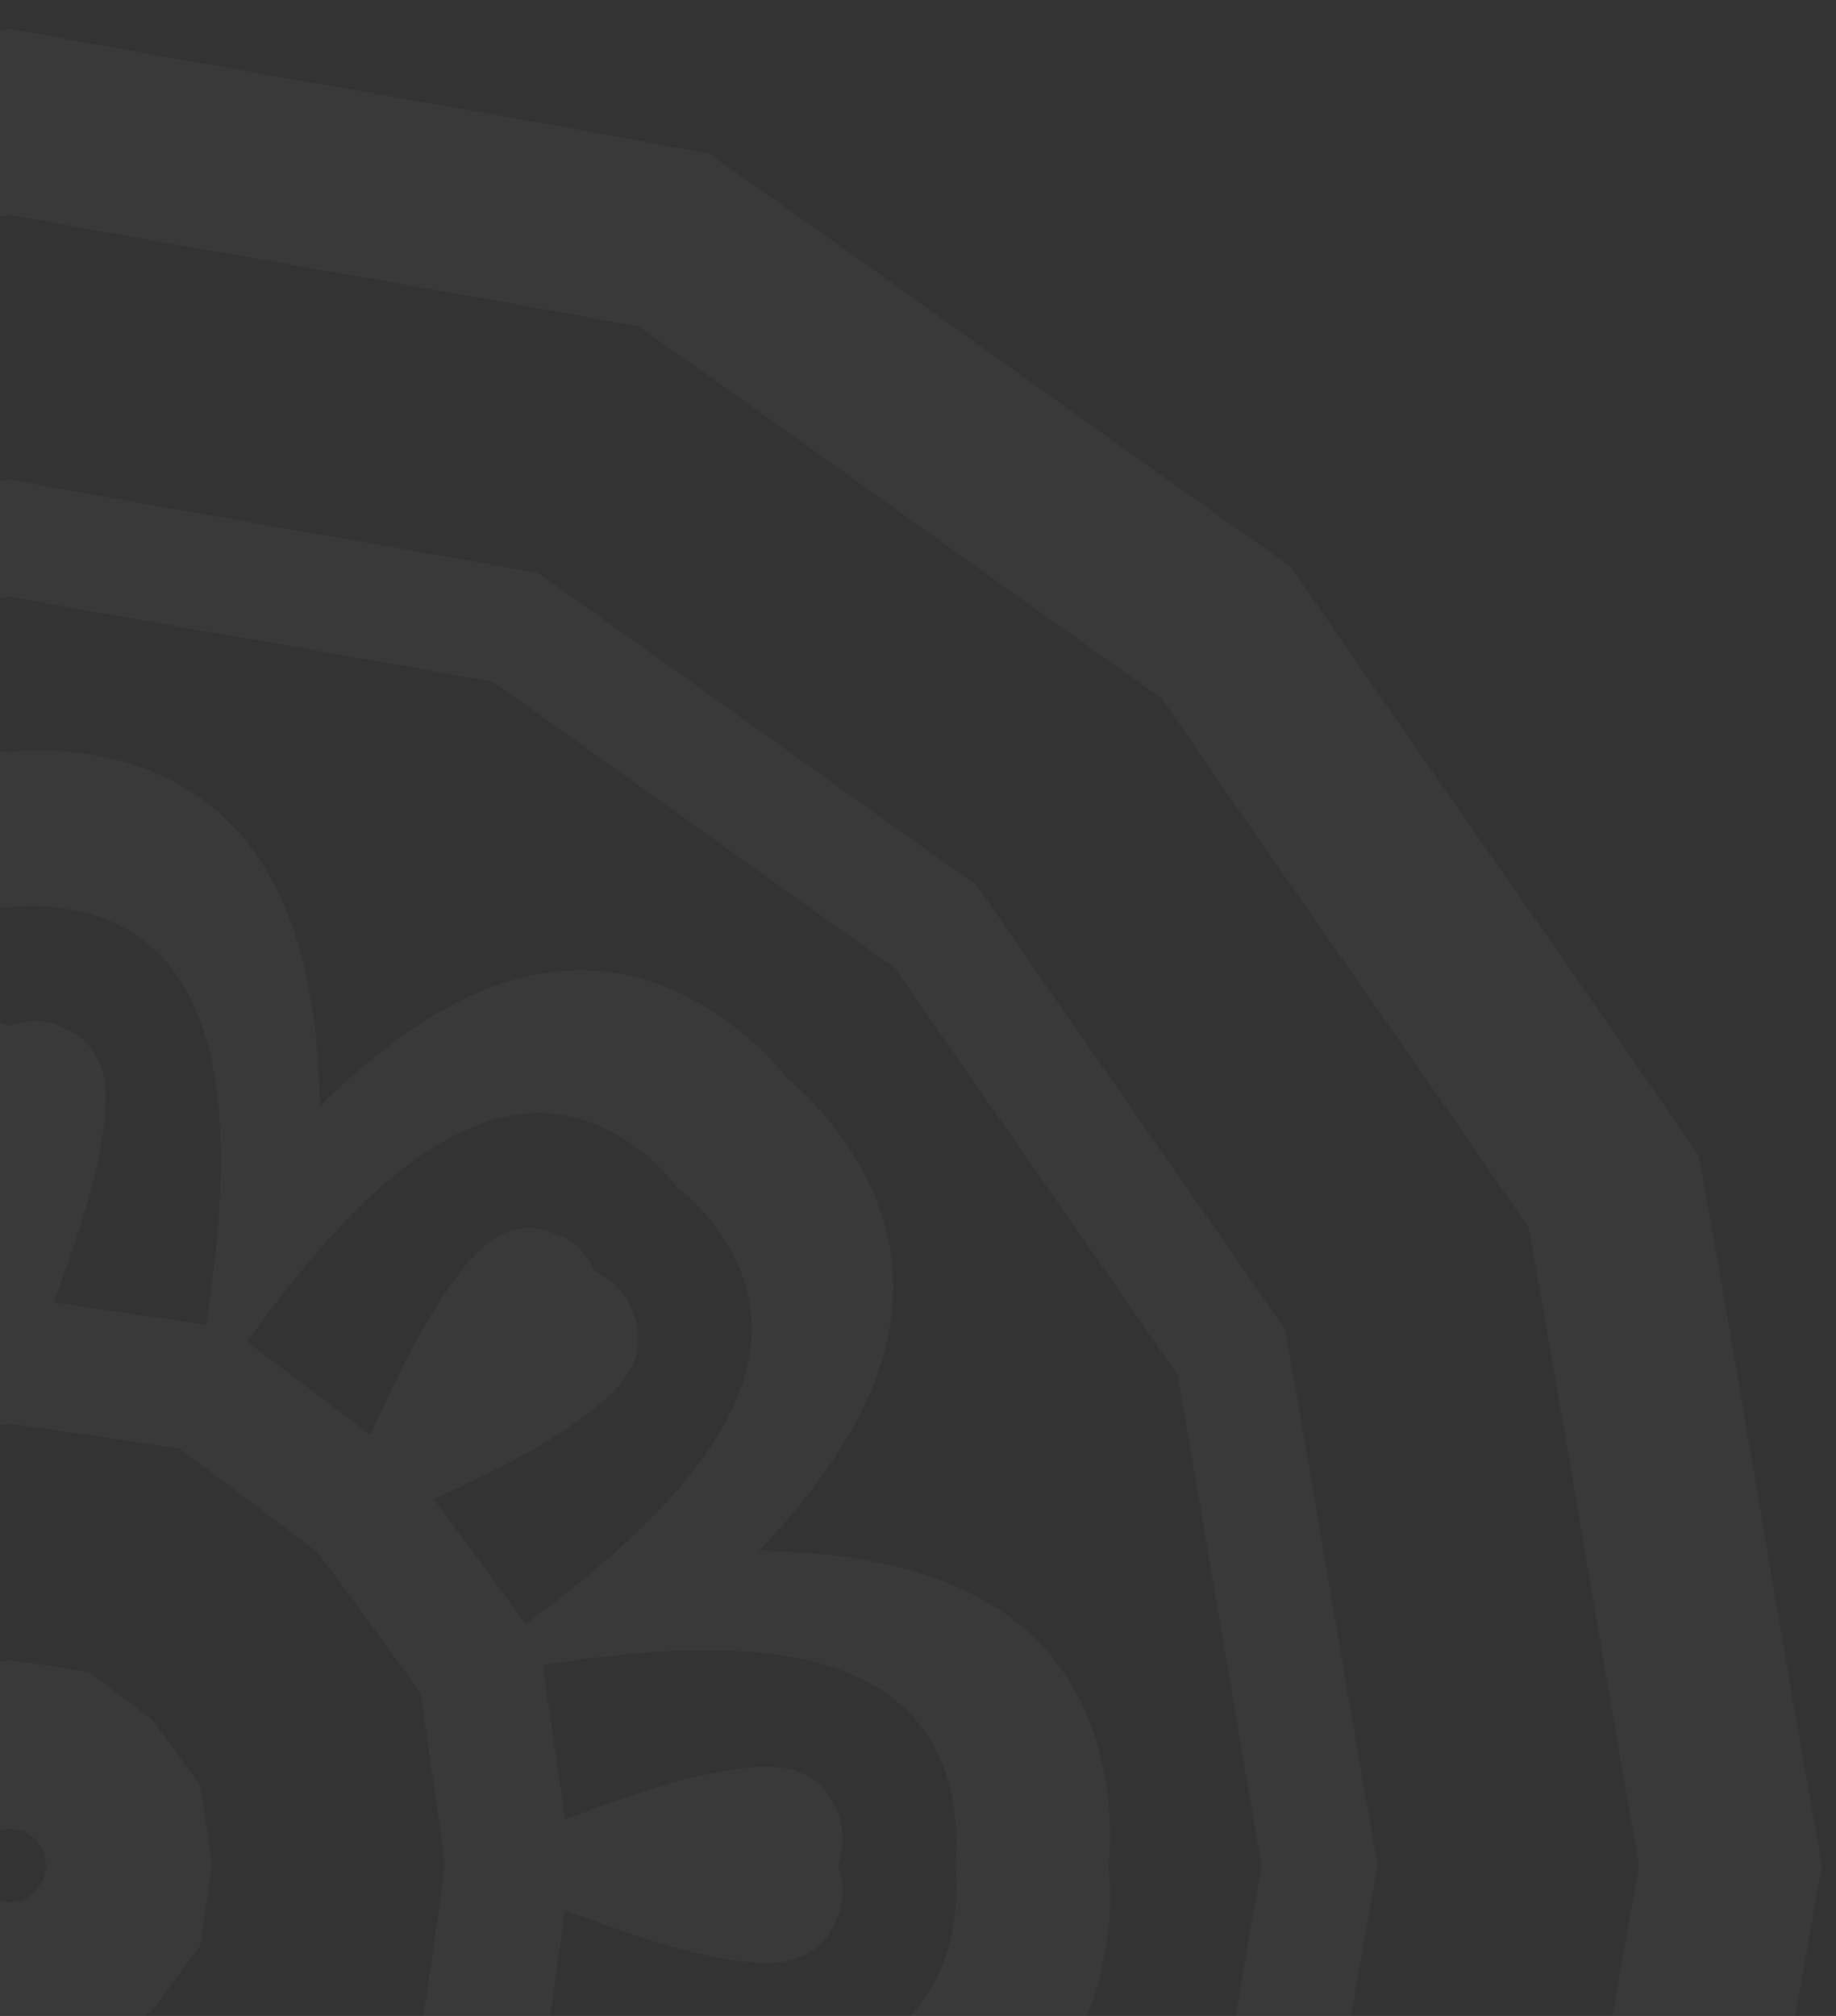 <svg width="41" height="45" viewBox="0 0 41 45" fill="none" xmlns="http://www.w3.org/2000/svg">
<rect x="0" y="0" width="41" height="45" fill="#333333" stroke="none"/>
<path d="M-40.291 41.637C-39.334 46.905 -38.497 52.192 -37.54 57.461C-34.538 61.873 -31.434 66.21 -28.433 70.623C-24.074 73.661 -19.79 76.804 -15.432 79.842C-10.227 80.811 -5.005 81.658 0.2 82.627C5.404 81.658 10.627 80.811 15.831 79.842C20.189 76.804 24.474 73.661 28.832 70.623C31.834 66.21 34.938 61.873 37.94 57.461C38.897 52.192 39.733 46.905 40.69 41.637C39.733 36.368 38.897 31.081 37.94 25.812C34.938 21.4 31.834 17.063 28.832 12.651C24.474 9.612 20.189 6.47 15.831 3.431C10.636 2.452 5.413 1.606 0.209 0.637C-4.995 1.606 -10.218 2.452 -15.422 3.421C-19.781 6.46 -24.065 9.602 -28.424 12.641C-31.425 17.053 -34.529 21.391 -37.531 25.803C-38.497 31.071 -39.334 36.368 -40.291 41.637ZM-33.721 55.861C-34.576 51.129 -35.338 46.369 -36.183 41.637C-35.338 36.895 -34.576 32.144 -33.721 27.412C-31.016 23.451 -28.238 19.547 -25.524 15.586C-21.612 12.848 -17.755 10.026 -13.842 7.288C-9.168 6.423 -4.466 5.651 0.209 4.795C4.893 5.651 9.586 6.423 14.26 7.288C18.173 10.026 22.029 12.839 25.942 15.586C28.646 19.547 31.434 23.451 34.139 27.412C34.994 32.144 35.756 36.904 36.601 41.637C35.746 46.369 34.984 51.129 34.129 55.861C31.425 59.822 28.646 63.727 25.933 67.687C22.02 70.425 18.163 73.247 14.251 75.985C9.577 76.851 4.874 77.622 0.2 78.478C-4.484 77.622 -9.177 76.851 -13.852 75.985C-17.764 73.247 -21.621 70.434 -25.533 67.687C-28.228 63.727 -31.016 59.822 -33.721 55.861Z" fill="white" fill-opacity="0.03"/>
<path d="M-4.317 41.637C-4.233 42.229 -4.15 42.831 -4.057 43.424C-3.703 43.904 -3.35 44.393 -2.988 44.873C-2.514 45.23 -2.04 45.597 -1.557 45.955C-0.971 46.039 -0.376 46.134 0.209 46.218C0.794 46.134 1.389 46.049 1.975 45.955C2.449 45.597 2.932 45.24 3.406 44.873C3.759 44.393 4.121 43.913 4.475 43.424C4.558 42.831 4.651 42.229 4.735 41.637C4.651 41.044 4.568 40.442 4.475 39.849C4.121 39.369 3.768 38.88 3.406 38.4C2.932 38.043 2.458 37.676 1.975 37.318C1.389 37.234 0.794 37.14 0.209 37.055C-0.376 37.14 -0.971 37.224 -1.557 37.318C-2.031 37.676 -2.514 38.033 -2.988 38.4C-3.341 38.88 -3.703 39.36 -4.057 39.849C-4.14 40.442 -4.233 41.035 -4.317 41.637ZM-0.553 41.956C-0.572 41.853 -0.581 41.74 -0.6 41.637C-0.581 41.533 -0.572 41.42 -0.553 41.317C-0.488 41.232 -0.423 41.147 -0.358 41.053C-0.274 40.987 -0.191 40.922 -0.098 40.865C0.005 40.846 0.116 40.837 0.218 40.818C0.321 40.837 0.432 40.846 0.534 40.865C0.618 40.931 0.702 40.997 0.794 41.053C0.86 41.138 0.925 41.223 0.98 41.317C0.999 41.42 1.008 41.533 1.027 41.637C1.008 41.74 0.999 41.853 0.98 41.956C0.915 42.041 0.85 42.126 0.794 42.22C0.711 42.286 0.627 42.352 0.534 42.417C0.432 42.436 0.321 42.446 0.218 42.465C0.116 42.446 0.005 42.436 -0.098 42.417C-0.181 42.352 -0.265 42.286 -0.358 42.22C-0.432 42.126 -0.488 42.041 -0.553 41.956Z" fill="white" fill-opacity="0.03"/>
<path d="M-30.347 41.637C-29.641 45.616 -28.991 49.605 -28.284 53.585C-25.998 56.906 -23.675 60.189 -21.398 63.51C-18.117 65.815 -14.874 68.177 -11.594 70.481C-7.662 71.196 -3.722 71.846 0.209 72.57C4.14 71.855 8.08 71.196 12.011 70.481C15.292 68.167 18.535 65.815 21.816 63.51C24.093 60.189 26.425 56.906 28.702 53.585C29.408 49.605 30.05 45.616 30.765 41.637C30.059 37.657 29.408 33.668 28.702 29.688C26.416 26.367 24.093 23.084 21.816 19.763C18.535 17.458 15.292 15.097 12.011 12.792C8.08 12.077 4.14 11.428 0.209 10.703C-3.722 11.418 -7.662 12.077 -11.594 12.792C-14.874 15.106 -18.117 17.458 -21.398 19.763C-23.675 23.084 -26.007 26.367 -28.284 29.688C-28.991 33.668 -29.632 37.657 -30.347 41.637ZM-8.964 45.475C-9.159 44.196 -9.345 42.916 -9.521 41.627C-9.345 40.348 -9.159 39.059 -8.964 37.779C-8.211 36.735 -7.449 35.691 -6.677 34.656C-5.655 33.875 -4.633 33.103 -3.592 32.342C-2.328 32.144 -1.064 31.956 0.209 31.777C1.473 31.956 2.746 32.144 4.01 32.342C5.041 33.103 6.073 33.875 7.095 34.656C7.867 35.691 8.629 36.726 9.381 37.779C9.577 39.059 9.762 40.338 9.939 41.627C9.762 42.907 9.577 44.196 9.381 45.475C8.629 46.519 7.867 47.564 7.095 48.599C6.073 49.379 5.051 50.151 4.01 50.913C2.746 51.11 1.482 51.299 0.209 51.477C-1.055 51.299 -2.328 51.11 -3.592 50.913C-4.624 50.151 -5.655 49.379 -6.677 48.599C-7.439 47.564 -8.201 46.519 -8.964 45.475ZM-18.387 42.417C-18.405 42.286 -18.396 42.295 -18.378 42.455C-18.35 42.653 -18.35 42.634 -18.387 42.399C-18.387 42.408 -18.387 42.408 -18.387 42.417ZM-12.393 55.495C-12.495 55.419 -12.486 55.419 -12.356 55.523C-12.198 55.645 -12.216 55.636 -12.402 55.485L-12.393 55.495ZM0.98 60.453C0.85 60.471 0.859 60.462 1.017 60.443C1.213 60.415 1.194 60.415 0.962 60.453C0.971 60.453 0.971 60.453 0.98 60.453ZM13.898 54.394C13.823 54.497 13.823 54.488 13.926 54.356C14.047 54.196 14.037 54.215 13.889 54.403L13.898 54.394ZM18.795 40.856C18.814 40.987 18.814 40.978 18.786 40.818C18.758 40.62 18.758 40.639 18.795 40.874C18.795 40.865 18.795 40.856 18.795 40.856ZM12.811 27.779C12.913 27.854 12.903 27.854 12.773 27.75C12.615 27.628 12.634 27.637 12.82 27.788C12.82 27.779 12.811 27.779 12.811 27.779ZM-0.562 22.811C-0.432 22.792 -0.442 22.802 -0.609 22.821C-0.804 22.849 -0.785 22.849 -0.553 22.811H-0.562ZM-13.48 28.879C-13.406 28.776 -13.406 28.785 -13.508 28.917C-13.629 29.077 -13.619 29.058 -13.471 28.87C-13.48 28.87 -13.48 28.879 -13.48 28.879ZM-18.387 40.874C-18.359 40.639 -18.35 40.611 -18.378 40.818C-18.396 40.978 -18.396 40.987 -18.387 40.856C-18.387 40.856 -18.387 40.865 -18.387 40.874ZM-13.471 54.403C-13.619 54.215 -13.629 54.196 -13.508 54.356C-13.406 54.488 -13.406 54.497 -13.48 54.394C-13.48 54.394 -13.48 54.403 -13.471 54.403ZM-0.544 60.453C-0.776 60.424 -0.804 60.415 -0.6 60.443C-0.442 60.462 -0.432 60.462 -0.553 60.453C-0.562 60.453 -0.553 60.453 -0.544 60.453ZM12.82 55.485C12.634 55.636 12.615 55.645 12.773 55.523C12.903 55.419 12.913 55.419 12.811 55.495L12.82 55.485ZM18.795 42.399C18.767 42.634 18.758 42.662 18.786 42.455C18.805 42.295 18.805 42.286 18.795 42.417C18.795 42.408 18.795 42.408 18.795 42.399ZM13.889 28.87C14.037 29.058 14.047 29.077 13.926 28.917C13.823 28.785 13.823 28.776 13.898 28.879L13.889 28.87ZM0.962 22.811C1.194 22.839 1.222 22.849 1.017 22.821C0.859 22.802 0.85 22.802 0.98 22.811C0.971 22.811 0.971 22.811 0.962 22.811ZM-12.402 27.788C-12.216 27.637 -12.198 27.628 -12.356 27.75C-12.486 27.854 -12.495 27.854 -12.393 27.779C-12.393 27.779 -12.402 27.779 -12.402 27.788ZM-18.294 41.637C-18.34 41.759 -18.368 41.891 -18.387 42.032C-18.415 42.173 -18.405 42.314 -18.378 42.455C-18.378 42.568 -18.35 42.671 -18.303 42.775C-18.192 43.02 -18.117 43.208 -17.922 43.396C-17.485 43.829 -16.919 43.866 -16.342 43.819C-14.902 43.678 -13.545 43.151 -12.198 42.662C-12.04 43.81 -11.872 44.958 -11.705 46.105C-15.171 46.642 -20.404 47.084 -20.905 42.747C-20.952 42.352 -20.952 41.985 -20.905 41.646C-20.952 41.307 -20.952 40.94 -20.905 40.545C-20.404 36.208 -15.171 36.65 -11.705 37.187C-11.882 38.334 -12.04 39.482 -12.198 40.63C-13.554 40.141 -14.902 39.614 -16.342 39.473C-16.919 39.416 -17.485 39.463 -17.922 39.896C-18.117 40.084 -18.192 40.272 -18.303 40.517C-18.35 40.62 -18.378 40.724 -18.378 40.837C-18.405 40.978 -18.415 41.119 -18.387 41.26C-18.368 41.383 -18.34 41.514 -18.294 41.637ZM-12.876 28.39C-12.997 28.447 -13.108 28.512 -13.22 28.607C-13.341 28.682 -13.434 28.785 -13.508 28.908C-13.582 28.992 -13.647 29.077 -13.675 29.18C-13.759 29.434 -13.842 29.613 -13.842 29.895C-13.833 30.507 -13.461 30.949 -13.015 31.325C-11.9 32.257 -10.571 32.849 -9.279 33.48C-9.967 34.402 -10.655 35.333 -11.333 36.265C-14.158 34.167 -18.164 30.733 -15.497 27.299C-15.255 26.988 -14.995 26.734 -14.725 26.527C-14.521 26.255 -14.27 25.991 -13.963 25.747C-10.581 23.037 -7.189 27.101 -5.107 29.961C-6.027 30.648 -6.947 31.335 -7.858 32.04C-8.471 30.723 -9.056 29.387 -9.986 28.258C-10.357 27.807 -10.794 27.43 -11.398 27.421C-11.668 27.421 -11.854 27.496 -12.105 27.59C-12.207 27.628 -12.3 27.684 -12.374 27.76C-12.495 27.835 -12.588 27.929 -12.671 28.051C-12.755 28.155 -12.82 28.268 -12.876 28.39ZM0.209 22.905C0.088 22.858 -0.042 22.83 -0.181 22.811C-0.321 22.783 -0.46 22.792 -0.6 22.821C-0.711 22.821 -0.813 22.849 -0.916 22.896C-1.157 23.009 -1.343 23.084 -1.529 23.282C-1.956 23.724 -1.994 24.298 -1.947 24.881C-1.808 26.339 -1.287 27.713 -0.804 29.077C-1.938 29.237 -3.072 29.406 -4.205 29.576C-4.735 26.066 -5.172 20.77 -0.888 20.262C-0.497 20.215 -0.135 20.215 0.2 20.262C0.534 20.215 0.897 20.215 1.287 20.262C5.571 20.77 5.134 26.066 4.605 29.576C3.471 29.397 2.337 29.237 1.203 29.077C1.687 27.703 2.207 26.339 2.346 24.881C2.402 24.298 2.356 23.724 1.928 23.282C1.742 23.084 1.556 23.009 1.315 22.896C1.213 22.849 1.11 22.821 0.999 22.821C0.859 22.792 0.72 22.783 0.581 22.811C0.46 22.83 0.33 22.858 0.209 22.905ZM13.294 28.39C13.238 28.268 13.173 28.155 13.08 28.042C13.006 27.92 12.903 27.826 12.783 27.75C12.699 27.675 12.615 27.609 12.513 27.581C12.262 27.496 12.086 27.412 11.807 27.412C11.203 27.421 10.766 27.797 10.394 28.249C9.474 29.378 8.889 30.723 8.266 32.031C7.355 31.335 6.435 30.639 5.515 29.952C7.588 27.092 10.98 23.037 14.372 25.737C14.678 25.982 14.929 26.245 15.134 26.518C15.403 26.725 15.664 26.979 15.905 27.289C18.582 30.714 14.567 34.148 11.742 36.255C11.063 35.324 10.376 34.392 9.688 33.47C10.989 32.849 12.309 32.257 13.424 31.316C13.87 30.94 14.242 30.507 14.251 29.886C14.251 29.613 14.177 29.425 14.084 29.171C14.047 29.067 13.991 28.973 13.916 28.898C13.842 28.776 13.74 28.682 13.628 28.597C13.517 28.512 13.415 28.447 13.294 28.39ZM18.712 41.637C18.758 41.514 18.786 41.383 18.805 41.241C18.833 41.1 18.823 40.959 18.795 40.818C18.795 40.705 18.767 40.602 18.721 40.498C18.61 40.254 18.535 40.065 18.34 39.877C17.903 39.444 17.336 39.407 16.76 39.454C15.32 39.595 13.963 40.122 12.615 40.611C12.457 39.463 12.29 38.316 12.123 37.168C15.589 36.632 20.821 36.189 21.323 40.526C21.37 40.922 21.37 41.288 21.323 41.627C21.37 41.966 21.37 42.333 21.323 42.728C20.821 47.065 15.589 46.623 12.123 46.087C12.299 44.939 12.457 43.791 12.615 42.643C13.972 43.132 15.32 43.659 16.76 43.8C17.336 43.857 17.903 43.81 18.34 43.377C18.535 43.189 18.61 43.001 18.721 42.756C18.767 42.653 18.795 42.549 18.795 42.436C18.823 42.295 18.833 42.154 18.805 42.013C18.786 41.891 18.758 41.759 18.712 41.637ZM13.294 54.883C13.415 54.827 13.526 54.761 13.638 54.667C13.758 54.591 13.851 54.488 13.926 54.366C14 54.281 14.065 54.196 14.093 54.093C14.177 53.839 14.26 53.66 14.26 53.378C14.251 52.766 13.879 52.324 13.433 51.948C12.318 51.016 10.989 50.424 9.697 49.793C10.385 48.871 11.073 47.94 11.751 47.008C14.576 49.106 18.582 52.54 15.915 55.974C15.673 56.285 15.413 56.539 15.143 56.746C14.939 57.019 14.688 57.282 14.381 57.527C10.998 60.236 7.606 56.172 5.525 53.312C6.445 52.625 7.365 51.938 8.275 51.233C8.889 52.55 9.474 53.886 10.404 55.015C10.775 55.466 11.212 55.843 11.816 55.852C12.086 55.852 12.272 55.777 12.523 55.683C12.625 55.645 12.718 55.589 12.792 55.513C12.913 55.438 13.006 55.335 13.089 55.222C13.164 55.109 13.238 55.005 13.294 54.883ZM0.209 60.368C0.33 60.415 0.46 60.443 0.599 60.462C0.739 60.49 0.878 60.481 1.017 60.453C1.129 60.453 1.231 60.424 1.333 60.377C1.575 60.264 1.761 60.189 1.947 59.992C2.374 59.549 2.411 58.975 2.365 58.392C2.226 56.934 1.705 55.56 1.222 54.196C2.356 54.036 3.489 53.867 4.623 53.698C5.153 57.207 5.59 62.504 1.306 63.011C0.915 63.059 0.553 63.059 0.218 63.011C-0.116 63.059 -0.479 63.059 -0.869 63.011C-5.153 62.504 -4.716 57.207 -4.187 53.698C-3.053 53.876 -1.919 54.036 -0.785 54.196C-1.269 55.57 -1.789 56.934 -1.929 58.392C-1.984 58.975 -1.938 59.549 -1.51 59.992C-1.324 60.189 -1.139 60.264 -0.897 60.377C-0.795 60.424 -0.693 60.453 -0.581 60.453C-0.442 60.481 -0.302 60.49 -0.163 60.462C-0.042 60.443 0.088 60.415 0.209 60.368ZM-12.876 54.883C-12.82 55.005 -12.755 55.118 -12.662 55.231C-12.588 55.353 -12.486 55.447 -12.365 55.523C-12.281 55.598 -12.198 55.664 -12.095 55.692C-11.844 55.777 -11.668 55.861 -11.389 55.861C-10.785 55.852 -10.348 55.476 -9.976 55.024C-9.056 53.895 -8.471 52.55 -7.848 51.242C-6.938 51.938 -6.018 52.635 -5.098 53.321C-7.17 56.181 -10.562 60.236 -13.954 57.536C-14.261 57.291 -14.512 57.028 -14.716 56.755C-14.986 56.548 -15.246 56.294 -15.487 55.984C-18.164 52.559 -14.149 49.125 -11.324 47.018C-10.646 47.949 -9.958 48.881 -9.27 49.803C-10.571 50.424 -11.891 51.016 -13.006 51.957C-13.452 52.333 -13.824 52.776 -13.833 53.387C-13.833 53.66 -13.759 53.848 -13.666 54.102C-13.629 54.206 -13.573 54.3 -13.499 54.375C-13.424 54.497 -13.322 54.591 -13.21 54.676C-13.108 54.751 -12.997 54.827 -12.876 54.883ZM-24.335 41.637C-24.4 42.201 -24.381 42.813 -24.279 43.48C-23.619 47.526 -20.171 48.608 -16.528 48.655C-19.075 51.299 -20.757 54.526 -18.396 57.865C-18.006 58.411 -17.588 58.853 -17.151 59.211C-16.807 59.653 -16.361 60.076 -15.822 60.471C-12.523 62.861 -9.335 61.158 -6.724 58.58C-6.677 62.268 -5.609 65.759 -1.613 66.427C-0.953 66.54 -0.349 66.549 0.209 66.483C0.767 66.549 1.371 66.53 2.03 66.427C6.027 65.759 7.095 62.268 7.142 58.58C9.753 61.158 12.941 62.861 16.24 60.471C16.779 60.076 17.216 59.653 17.569 59.211C18.006 58.863 18.424 58.411 18.814 57.865C21.174 54.526 19.492 51.299 16.946 48.655C20.589 48.608 24.037 47.526 24.697 43.48C24.808 42.813 24.817 42.201 24.752 41.637C24.817 41.072 24.799 40.461 24.697 39.793C24.037 35.747 20.589 34.665 16.946 34.618C19.492 31.975 21.174 28.748 18.814 25.408C18.424 24.862 18.006 24.42 17.569 24.062C17.225 23.62 16.779 23.197 16.24 22.802C12.941 20.412 9.753 22.115 7.142 24.693C7.095 21.005 6.027 17.515 2.03 16.846C1.371 16.734 0.767 16.724 0.209 16.79C-0.349 16.724 -0.953 16.743 -1.613 16.846C-5.609 17.515 -6.677 21.005 -6.724 24.693C-9.335 22.115 -12.523 20.412 -15.822 22.802C-16.361 23.197 -16.798 23.62 -17.151 24.062C-17.588 24.41 -18.006 24.862 -18.396 25.408C-20.757 28.748 -19.075 31.975 -16.528 34.618C-20.171 34.665 -23.619 35.747 -24.279 39.793C-24.381 40.461 -24.4 41.072 -24.335 41.637ZM-25.896 52.578C-26.537 48.937 -27.132 45.278 -27.773 41.637C-27.132 37.986 -26.537 34.336 -25.896 30.695C-23.805 27.656 -21.677 24.646 -19.586 21.607C-16.584 19.49 -13.61 17.336 -10.608 15.219C-7.012 14.57 -3.397 13.968 0.2 13.319C3.805 13.968 7.411 14.57 11.008 15.219C14.009 17.336 16.983 19.49 19.985 21.607C22.076 24.646 24.204 27.656 26.295 30.695C26.936 34.336 27.531 37.996 28.172 41.637C27.531 45.278 26.936 48.937 26.295 52.578C24.204 55.617 22.076 58.627 19.985 61.666C16.983 63.783 14.009 65.937 11.008 68.054C7.411 68.703 3.796 69.305 0.2 69.955C-3.406 69.305 -7.012 68.703 -10.608 68.054C-13.61 65.937 -16.584 63.783 -19.586 61.666C-21.667 58.627 -23.805 55.617 -25.896 52.578Z" fill="white" fill-opacity="0.03"/>
</svg>
